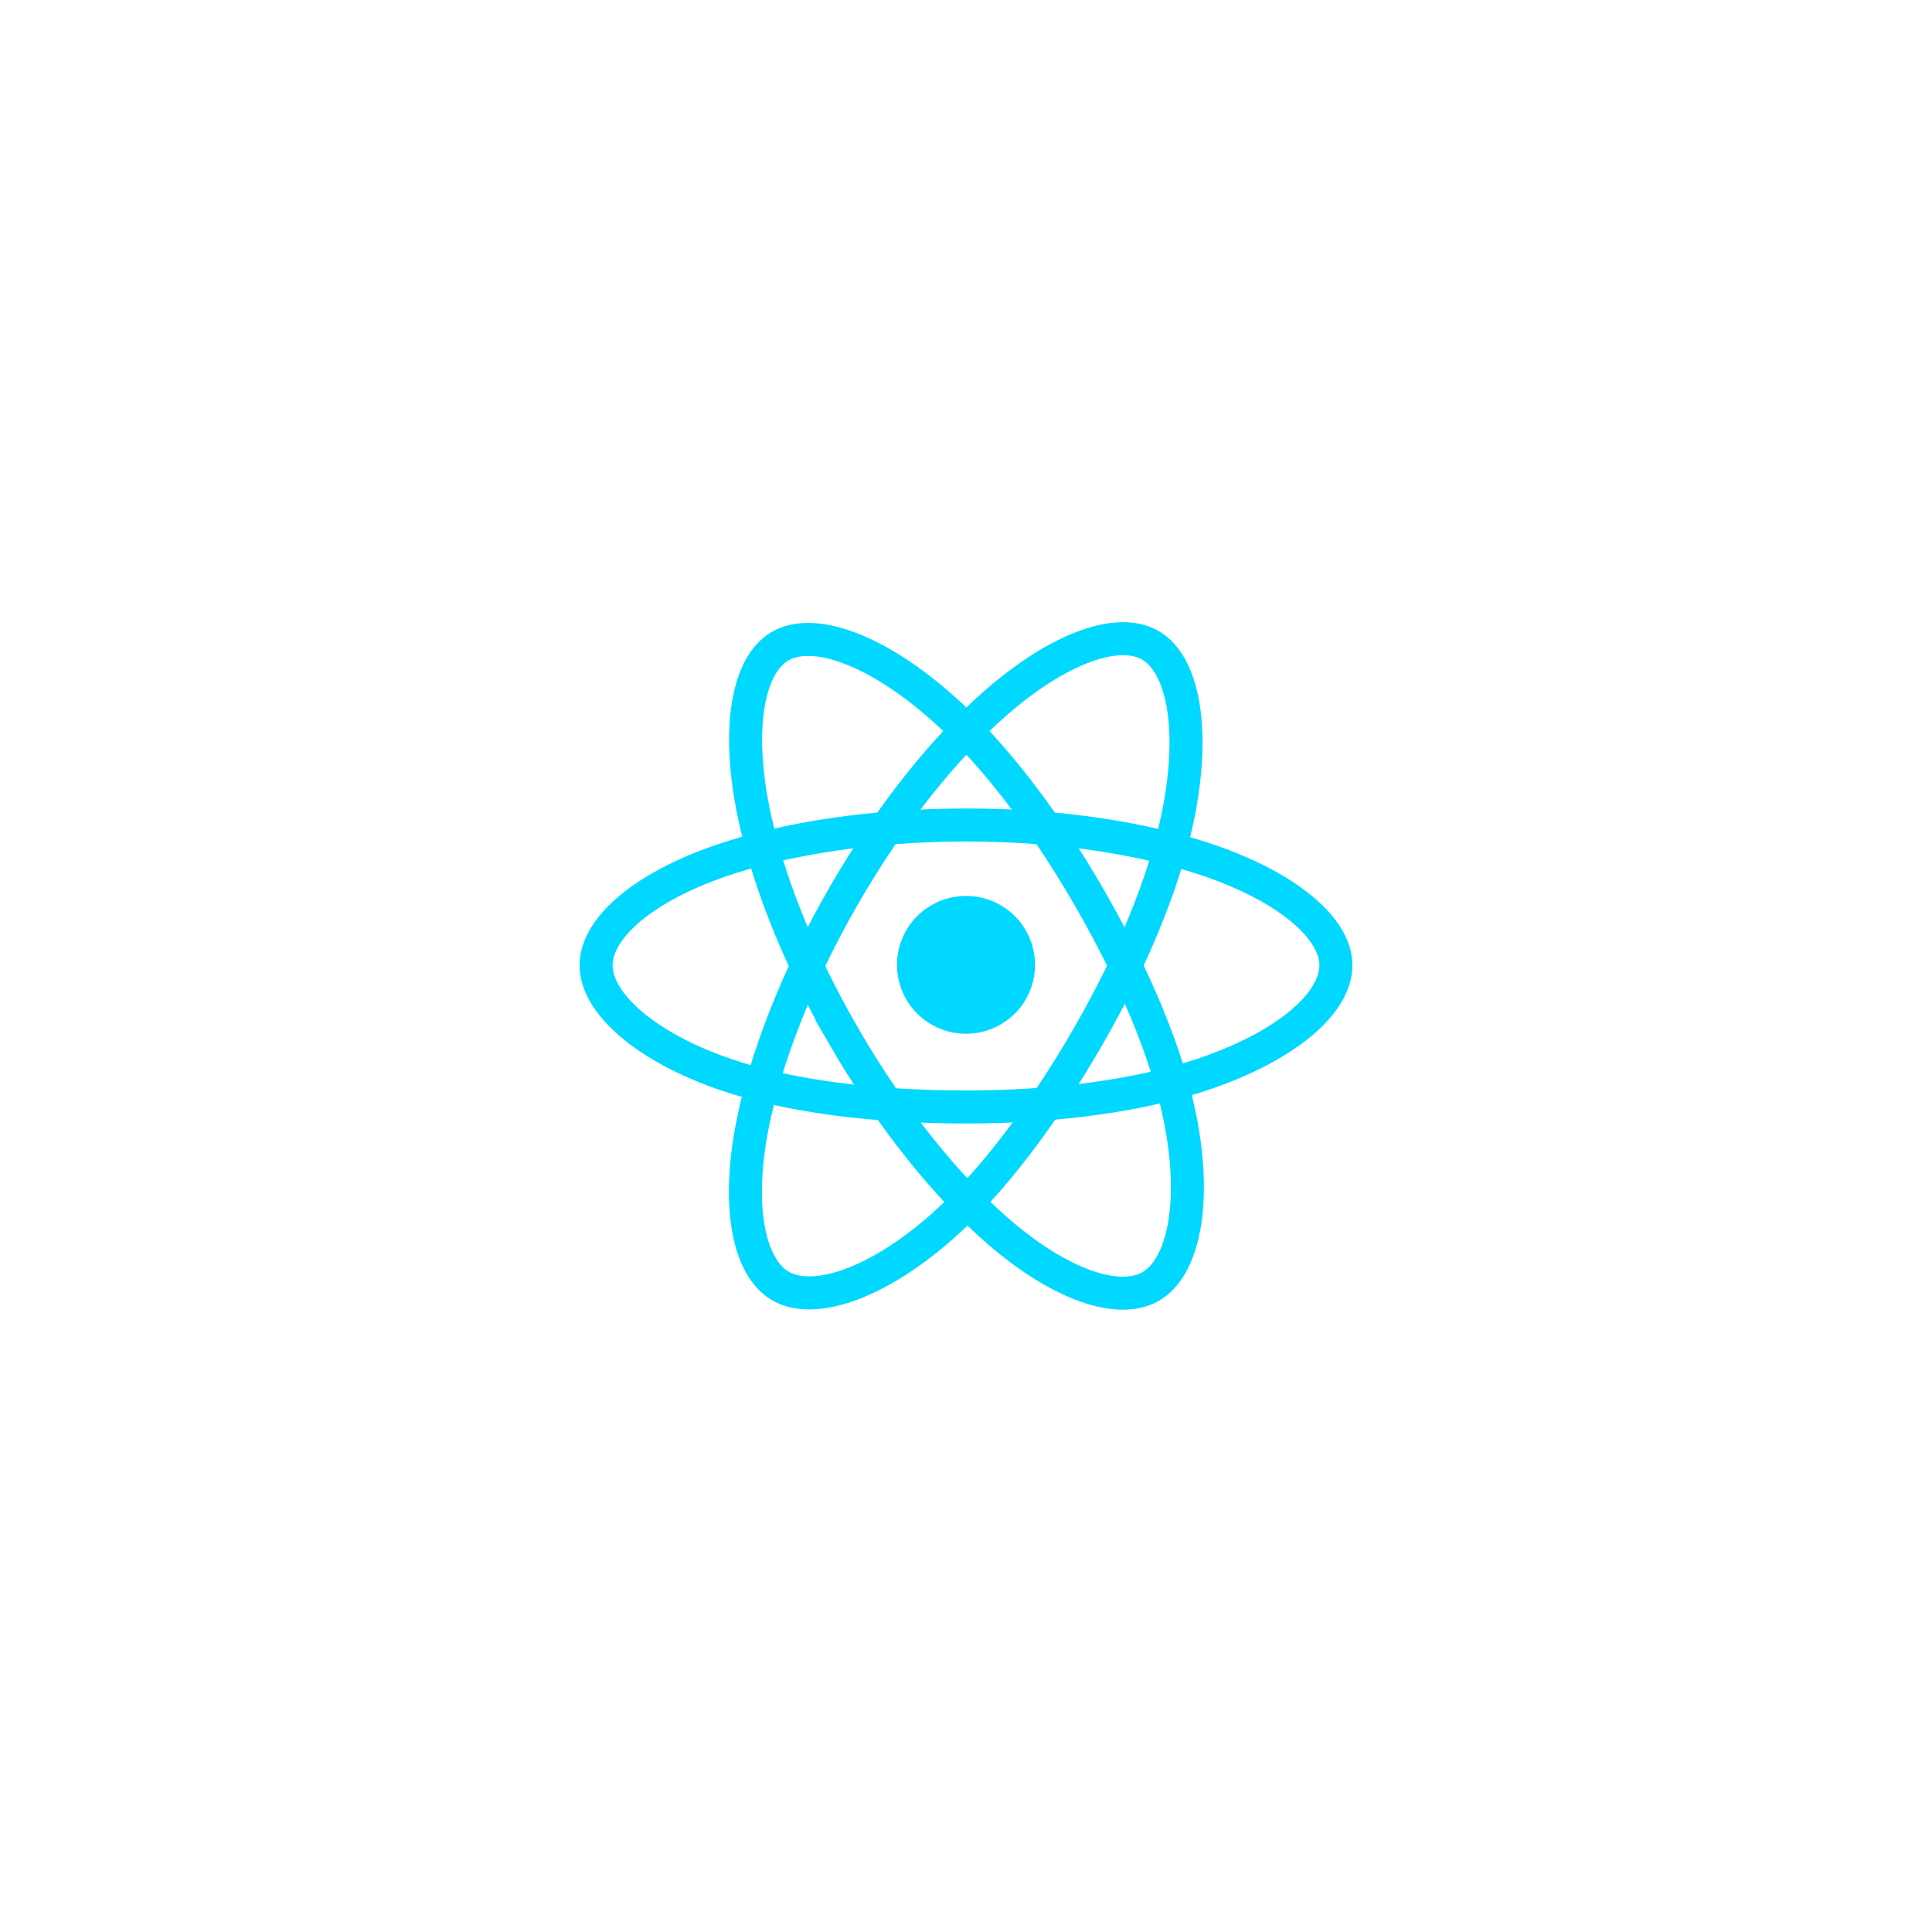<svg xmlns="http://www.w3.org/2000/svg" xmlns:xlink="http://www.w3.org/1999/xlink" width="500" zoomAndPan="magnify" viewBox="0 0 375 375" height="500" preserveAspectRatio="xMidYMid meet" version="1.0"><defs><clipPath id="e286a204dd"><path d="M 112.5 123 L 262.5 123 L 262.5 251 L 112.5 251 Z M 112.5 123 " clip-rule="nonzero"/></clipPath><clipPath id="8c355ce7e5"><path d="M 112.5 117.273 L 262.5 117.273 L 262.5 257.523 L 112.5 257.523 Z M 112.5 117.273 " clip-rule="nonzero"/></clipPath></defs><path fill="#00d8ff" d="M 200.895 187.273 C 200.895 188.152 200.809 189.023 200.637 189.883 C 200.465 190.746 200.211 191.582 199.875 192.395 C 199.539 193.203 199.125 193.977 198.637 194.707 C 198.148 195.438 197.594 196.113 196.973 196.734 C 196.352 197.355 195.672 197.906 194.941 198.395 C 194.211 198.883 193.438 199.297 192.625 199.633 C 191.812 199.969 190.977 200.223 190.113 200.395 C 189.25 200.566 188.379 200.648 187.5 200.648 C 186.621 200.648 185.75 200.566 184.887 200.395 C 184.023 200.223 183.188 199.969 182.375 199.633 C 181.562 199.297 180.789 198.883 180.059 198.395 C 179.328 197.906 178.652 197.355 178.031 196.734 C 177.406 196.113 176.852 195.438 176.363 194.707 C 175.875 193.977 175.461 193.203 175.125 192.395 C 174.789 191.582 174.535 190.746 174.363 189.883 C 174.191 189.023 174.105 188.152 174.105 187.273 C 174.105 186.395 174.191 185.527 174.363 184.664 C 174.535 183.805 174.789 182.969 175.125 182.156 C 175.461 181.344 175.875 180.574 176.363 179.844 C 176.852 179.113 177.406 178.438 178.031 177.816 C 178.652 177.195 179.328 176.641 180.059 176.152 C 180.789 175.664 181.562 175.254 182.375 174.918 C 183.188 174.582 184.023 174.328 184.887 174.156 C 185.75 173.984 186.621 173.898 187.5 173.898 C 188.379 173.898 189.25 173.984 190.113 174.156 C 190.977 174.328 191.812 174.582 192.625 174.918 C 193.438 175.254 194.211 175.664 194.941 176.152 C 195.672 176.641 196.352 177.195 196.973 177.816 C 197.594 178.438 198.148 179.113 198.637 179.844 C 199.125 180.574 199.539 181.344 199.875 182.156 C 200.211 182.969 200.465 183.805 200.637 184.664 C 200.809 185.527 200.895 186.395 200.895 187.273 Z M 200.895 187.273 " fill-opacity="1" fill-rule="nonzero"/><g clip-path="url(#e286a204dd)"><path stroke-linecap="butt" transform="matrix(0.267, 0, 0, 0.267, 115.536, 123.917)" fill="none" stroke-linejoin="miter" d="M 269.527 135.626 C 336.884 135.626 399.457 145.295 446.64 161.543 C 503.478 181.102 538.429 210.77 538.429 237.625 C 538.429 265.623 501.4 297.138 440.349 317.356 C 394.205 332.651 333.475 340.636 269.527 340.636 C 203.984 340.636 141.908 333.135 95.238 317.195 C 36.191 297.006 0.625 265.081 0.625 237.625 C 0.625 210.99 33.996 181.556 90.03 162.012 C 137.388 145.5 201.511 135.626 269.527 135.626 Z M 269.527 135.626 " stroke="#00d8ff" stroke-width="24" stroke-opacity="1" stroke-miterlimit="4"/></g><g clip-path="url(#8c355ce7e5)"><path stroke-linecap="butt" transform="matrix(0.267, 0, 0, 0.267, 115.536, 123.917)" fill="none" stroke-linejoin="miter" d="M 180.737 186.919 C 214.386 128.579 254.019 79.205 291.662 46.445 C 337.016 6.976 380.16 -8.481 403.437 4.939 C 427.679 18.916 436.472 66.752 423.495 129.736 C 413.693 177.352 390.27 233.948 358.317 289.343 C 325.575 346.13 288.078 396.163 250.947 428.6 C 203.955 469.682 158.543 484.538 134.754 470.824 C 111.682 457.521 102.86 413.905 113.921 355.595 C 123.284 306.324 146.765 245.845 180.722 186.933 Z M 180.737 186.919 " stroke="#00d8ff" stroke-width="24" stroke-opacity="1" stroke-miterlimit="4"/><path stroke-linecap="butt" transform="matrix(0.267, 0, 0, 0.267, 115.536, 123.917)" fill="none" stroke-linejoin="miter" d="M 180.824 289.475 C 147.073 231.194 124.103 172.194 114.506 123.231 C 102.963 64.232 111.126 19.122 134.374 5.657 C 158.601 -8.364 204.423 7.899 252.512 50.606 C 288.868 82.882 326.204 131.436 358.23 186.772 C 391.074 243.501 415.697 300.976 425.265 349.353 C 437.393 410.565 427.577 457.331 403.817 471.088 C 380.76 484.435 338.567 470.312 293.579 431.589 C 255.57 398.874 214.898 348.343 180.81 289.475 Z M 180.824 289.475 " stroke="#00d8ff" stroke-width="24" stroke-opacity="1" stroke-miterlimit="4"/></g></svg>